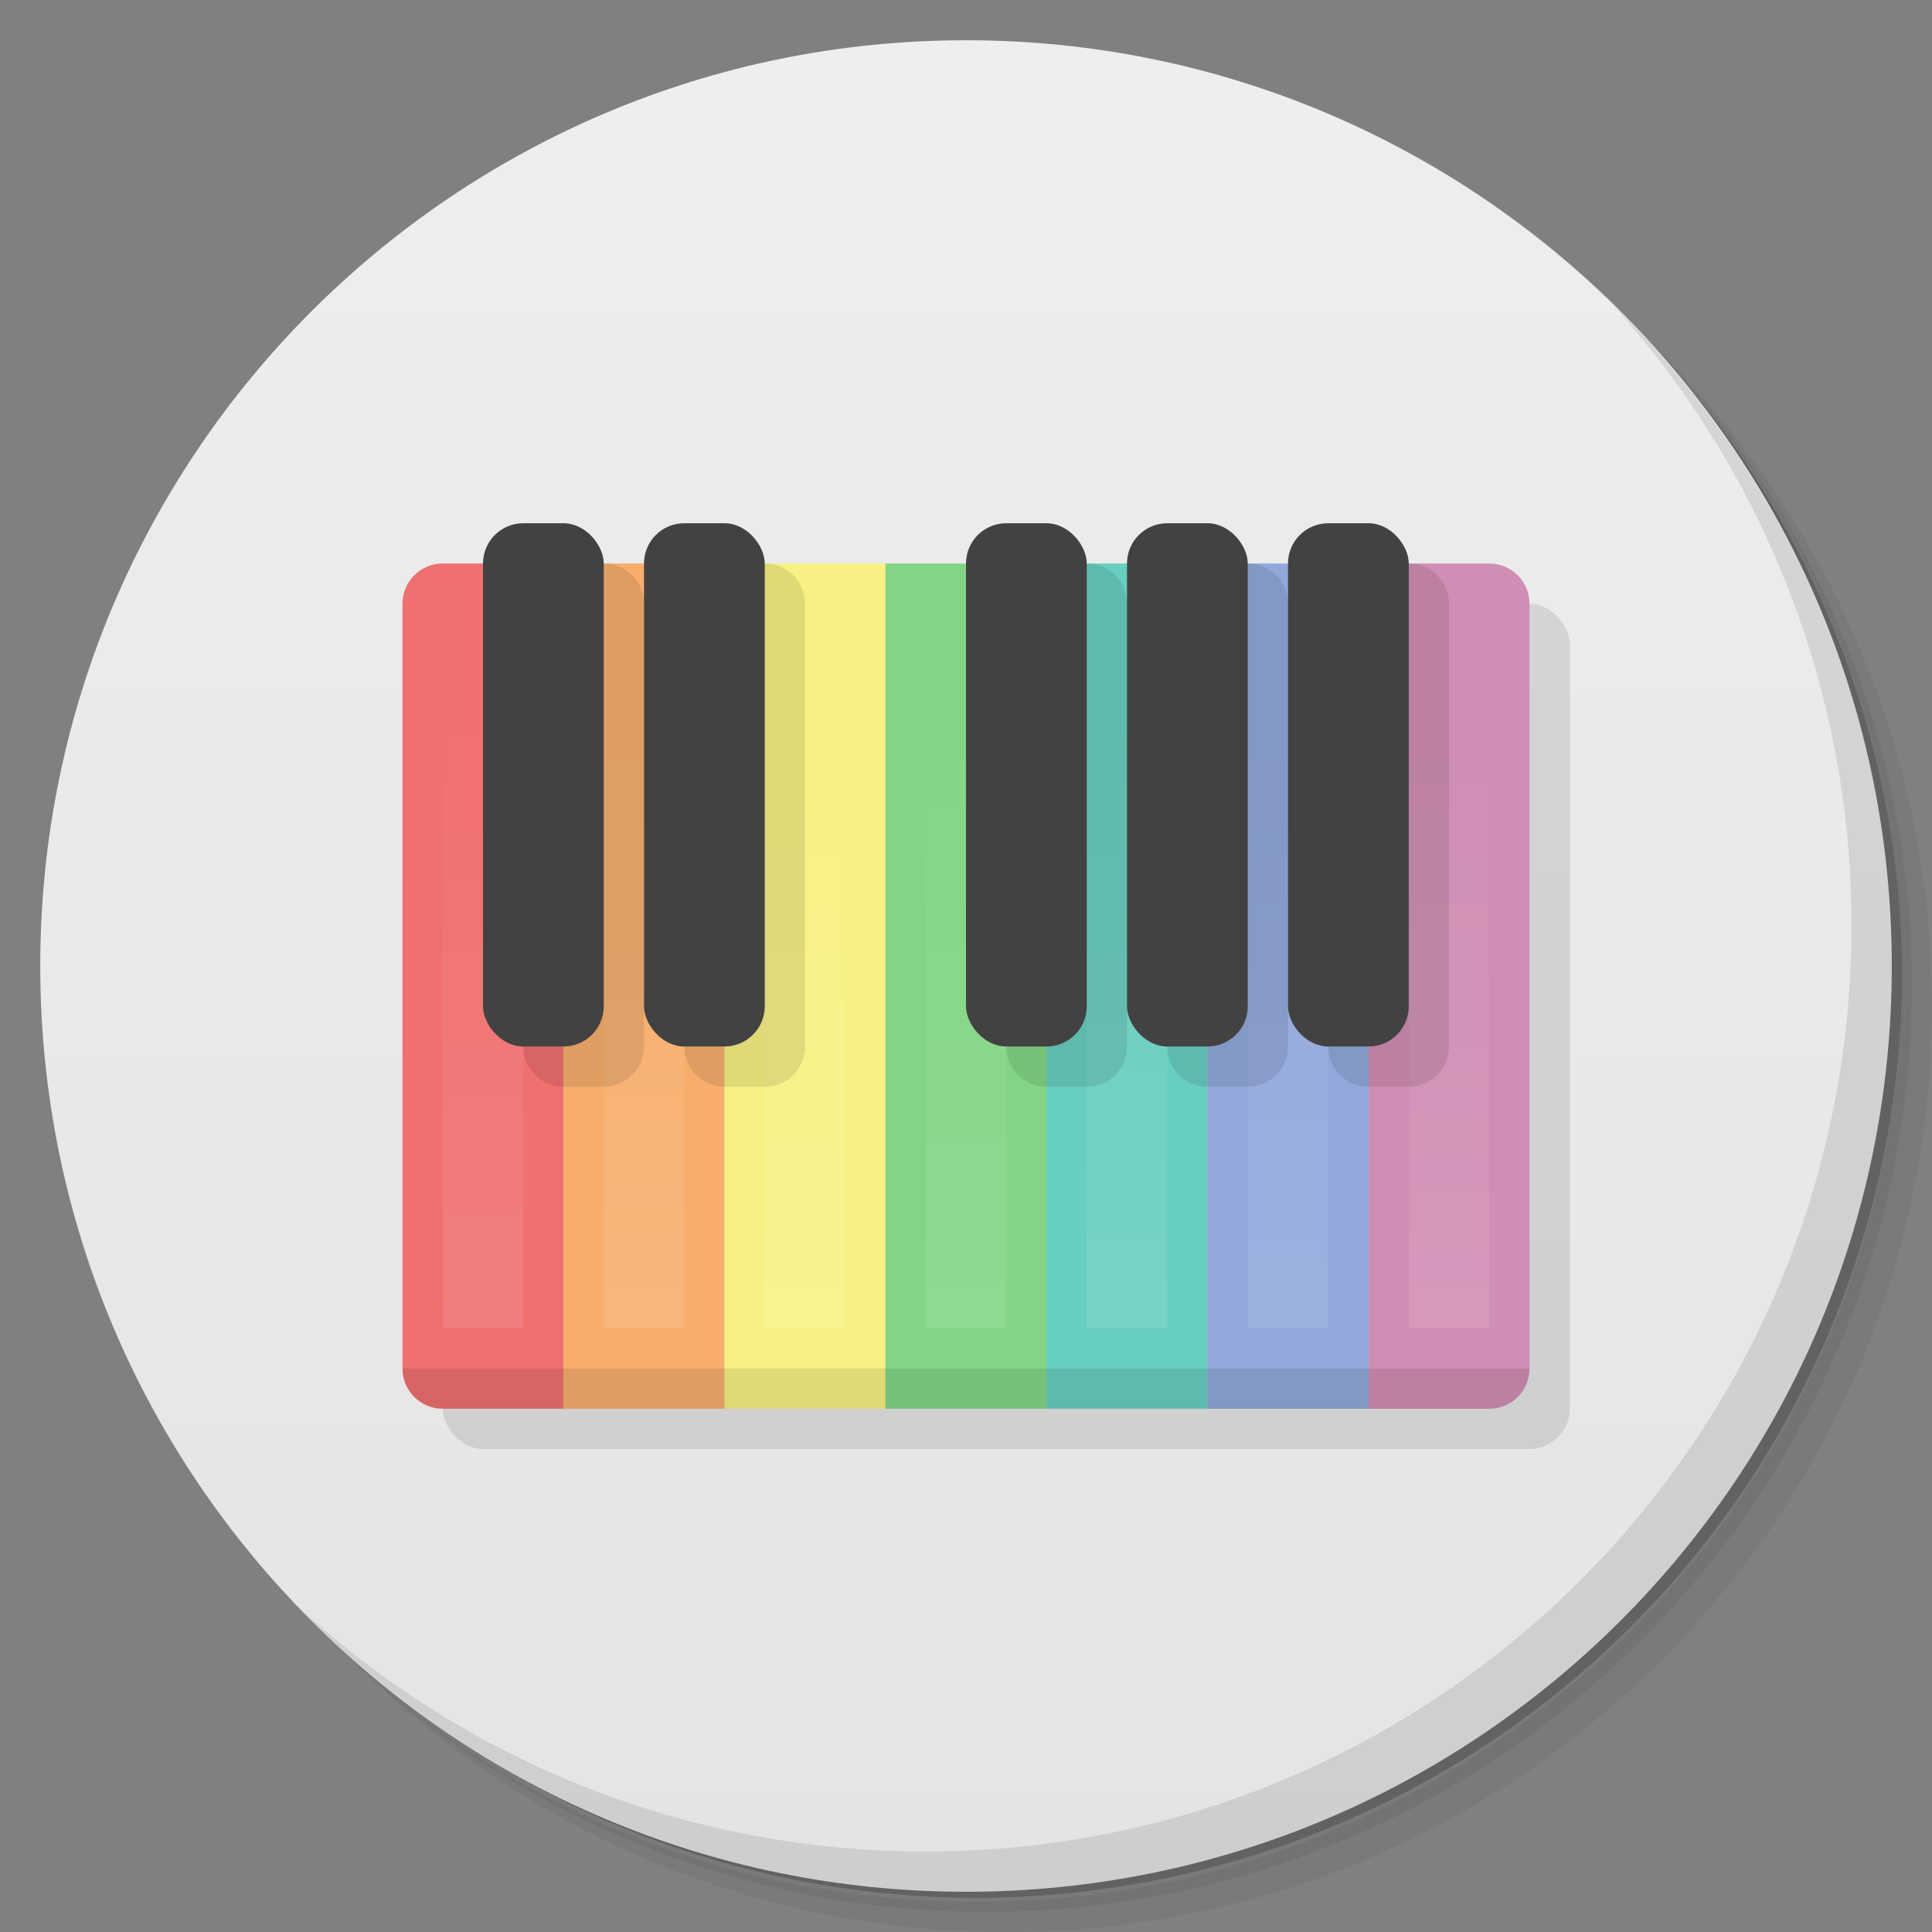<svg xmlns="http://www.w3.org/2000/svg" viewBox="0 0 48 48">
 <rect x="0" y="0" width="48" height="48" fill="#808080" stroke="none"/>
 <defs>
  <linearGradient id="linearGradient3764" x1="1" x2="47" gradientUnits="userSpaceOnUse" gradientTransform="matrix(0,-1,1,0,-1.5e-6,48)">
   <stop style="stop-color:#e4e4e4;stop-opacity:1"/>
   <stop offset="1" style="stop-color:#eee;stop-opacity:1"/>
  </linearGradient>
  <linearGradient id="linearGradient4216" y1="33" x2="0" y2="18" gradientUnits="userSpaceOnUse">
   <stop style="stop-color:#fff;stop-opacity:1"/>
   <stop offset="1" style="stop-color:#fff;stop-opacity:0"/>
  </linearGradient>
 </defs>
 <g>
  <path d="m 36.31 5 c 5.859 4.062 9.688 10.831 9.688 18.5 c 0 12.426 -10.07 22.5 -22.5 22.5 c -7.669 0 -14.438 -3.828 -18.5 -9.688 c 1.037 1.822 2.306 3.499 3.781 4.969 c 4.085 3.712 9.514 5.969 15.469 5.969 c 12.703 0 23 -10.298 23 -23 c 0 -5.954 -2.256 -11.384 -5.969 -15.469 c -1.469 -1.475 -3.147 -2.744 -4.969 -3.781 z m 4.969 3.781 c 3.854 4.113 6.219 9.637 6.219 15.719 c 0 12.703 -10.297 23 -23 23 c -6.081 0 -11.606 -2.364 -15.719 -6.219 c 4.16 4.144 9.883 6.719 16.219 6.719 c 12.703 0 23 -10.298 23 -23 c 0 -6.335 -2.575 -12.06 -6.719 -16.219 z" style="opacity:0.05"/>
  <path d="m 41.28 8.781 c 3.712 4.085 5.969 9.514 5.969 15.469 c 0 12.703 -10.297 23 -23 23 c -5.954 0 -11.384 -2.256 -15.469 -5.969 c 4.113 3.854 9.637 6.219 15.719 6.219 c 12.703 0 23 -10.298 23 -23 c 0 -6.081 -2.364 -11.606 -6.219 -15.719 z" style="opacity:0.1"/>
  <path d="m 31.25 2.375 c 8.615 3.154 14.75 11.417 14.75 21.13 c 0 12.426 -10.07 22.5 -22.5 22.5 c -9.708 0 -17.971 -6.135 -21.12 -14.75 a 23 23 0 0 0 44.875 -7 a 23 23 0 0 0 -16 -21.875 z" style="opacity:0.2"/>
 </g>
 <g>
  <path d="m 24 1 c 12.703 0 23 10.297 23 23 c 0 12.703 -10.297 23 -23 23 -12.703 0 -23 -10.297 -23 -23 0 -12.703 10.297 -23 23 -23 z" style="fill:url(#linearGradient3764);fill-opacity:1"/>
 </g>
 <g>
  <path d="m 40.03 7.531 c 3.712 4.084 5.969 9.514 5.969 15.469 0 12.703 -10.297 23 -23 23 c -5.954 0 -11.384 -2.256 -15.469 -5.969 4.178 4.291 10.01 6.969 16.469 6.969 c 12.703 0 23 -10.298 23 -23 0 -6.462 -2.677 -12.291 -6.969 -16.469 z" style="opacity:0.1"/>
 </g>
 <rect width="28" height="21" x="11" y="15" rx="1" style="fill:#000;opacity:0.1;fill-opacity:1;"/>
 <g>
  <g>
   <g transform="translate(8,-7)">
    <path d="m 3 21 3 0 0 21 -3 0 c -0.554 0 -1 -0.446 -1 -1 l 0 -19 c 0 -0.554 0.446 -1 1 -1 z" style="fill:#f07070;fill-opacity:1;"/>
    <rect width="4" height="21" x="6" y="21" rx="0" style="fill:#f7ae6c;fill-opacity:1;"/>
    <rect y="21" x="10" height="21" width="4" rx="0" style="fill:#f7f183;fill-opacity:1;"/>
    <rect width="4" height="21" x="14" y="21" rx="0" style="fill:#83d585;fill-opacity:1;"/>
    <rect y="21" x="18" height="21" width="4" rx="0" style="fill:#68cebf;fill-opacity:1;"/>
    <rect width="4" height="21" x="22" y="21" rx="0" style="fill:#92a8db;fill-opacity:1;"/>
    <path d="m 29 21 -3 0 0 21 3 0 c 0.554 0 1 -0.446 1 -1 l 0 -19 c 0 -0.554 -0.446 -1 -1 -1 z" style="fill:#cf8eb4;fill-opacity:1;"/>
   </g>
   <path d="m 11 15 l 0 18 l 2 0 l 0 -18 l -2 0 z m 4 0 l 0 18 l 2 0 l 0 -18 l -2 0 z m 4 0 l 0 18 l 2 0 l 0 -18 l -2 0 z m 4 0 l 0 18 l 2 0 l 0 -18 l -2 0 z m 4 0 l 0 18 l 2 0 l 0 -18 l -2 0 z m 4 0 l 0 18 l 2 0 l 0 -18 l -2 0 z m 4 0 l 0 18 l 2 0 l 0 -18 l -2 0 z" style="fill:url(#linearGradient4216);opacity:0.1;fill-opacity:1;"/>
   <path d="m 10 34 c 0 0.554 0.446 1 1 1 l 26 0 c 0.554 0 1 -0.446 1 -1 l -28 0 z" style="fill:#000;opacity:0.1;fill-opacity:1;"/>
   <path d="m 14 14 c -0.554 0 -1 0.446 -1 1 l 0 11 c 0 0.554 0.446 1 1 1 l 1 0 c 0.554 0 1 -0.446 1 -1 l 0 -11 c 0 -0.554 -0.446 -1 -1 -1 l -1 0 z m 4 0 c -0.554 0 -1 0.446 -1 1 l 0 11 c 0 0.554 0.446 1 1 1 l 1 0 c 0.554 0 1 -0.446 1 -1 l 0 -11 c 0 -0.554 -0.446 -1 -1 -1 l -1 0 z m 8 0 c -0.554 0 -1 0.446 -1 1 l 0 11 c 0 0.554 0.446 1 1 1 l 1 0 c 0.554 0 1 -0.446 1 -1 l 0 -11 c 0 -0.554 -0.446 -1 -1 -1 l -1 0 z m 4 0 c -0.554 0 -1 0.446 -1 1 l 0 11 c 0 0.554 0.446 1 1 1 l 1 0 c 0.554 0 1 -0.446 1 -1 l 0 -11 c 0 -0.554 -0.446 -1 -1 -1 l -1 0 z m 4 0 c -0.554 0 -1 0.446 -1 1 l 0 11 c 0 0.554 0.446 1 1 1 l 1 0 c 0.554 0 1 -0.446 1 -1 l 0 -11 c 0 -0.554 -0.446 -1 -1 -1 l -1 0 z" style="fill:#000;opacity:0.1;fill-opacity:1;"/>
  </g>
  <rect width="3" height="13" x="12" y="13" rx="1" style="fill:#424242;fill-opacity:1;"/>
  <rect y="13" x="16" height="13" width="3" rx="1" style="fill:#424242;fill-opacity:1;"/>
  <rect width="3" height="13" x="24" y="13" rx="1" style="fill:#424242;fill-opacity:1;"/>
  <rect y="13" x="28" height="13" width="3" rx="1" style="fill:#424242;fill-opacity:1;"/>
  <rect width="3" height="13" x="32" y="13" rx="1" style="fill:#424242;fill-opacity:1;"/>
 </g>
</svg>
